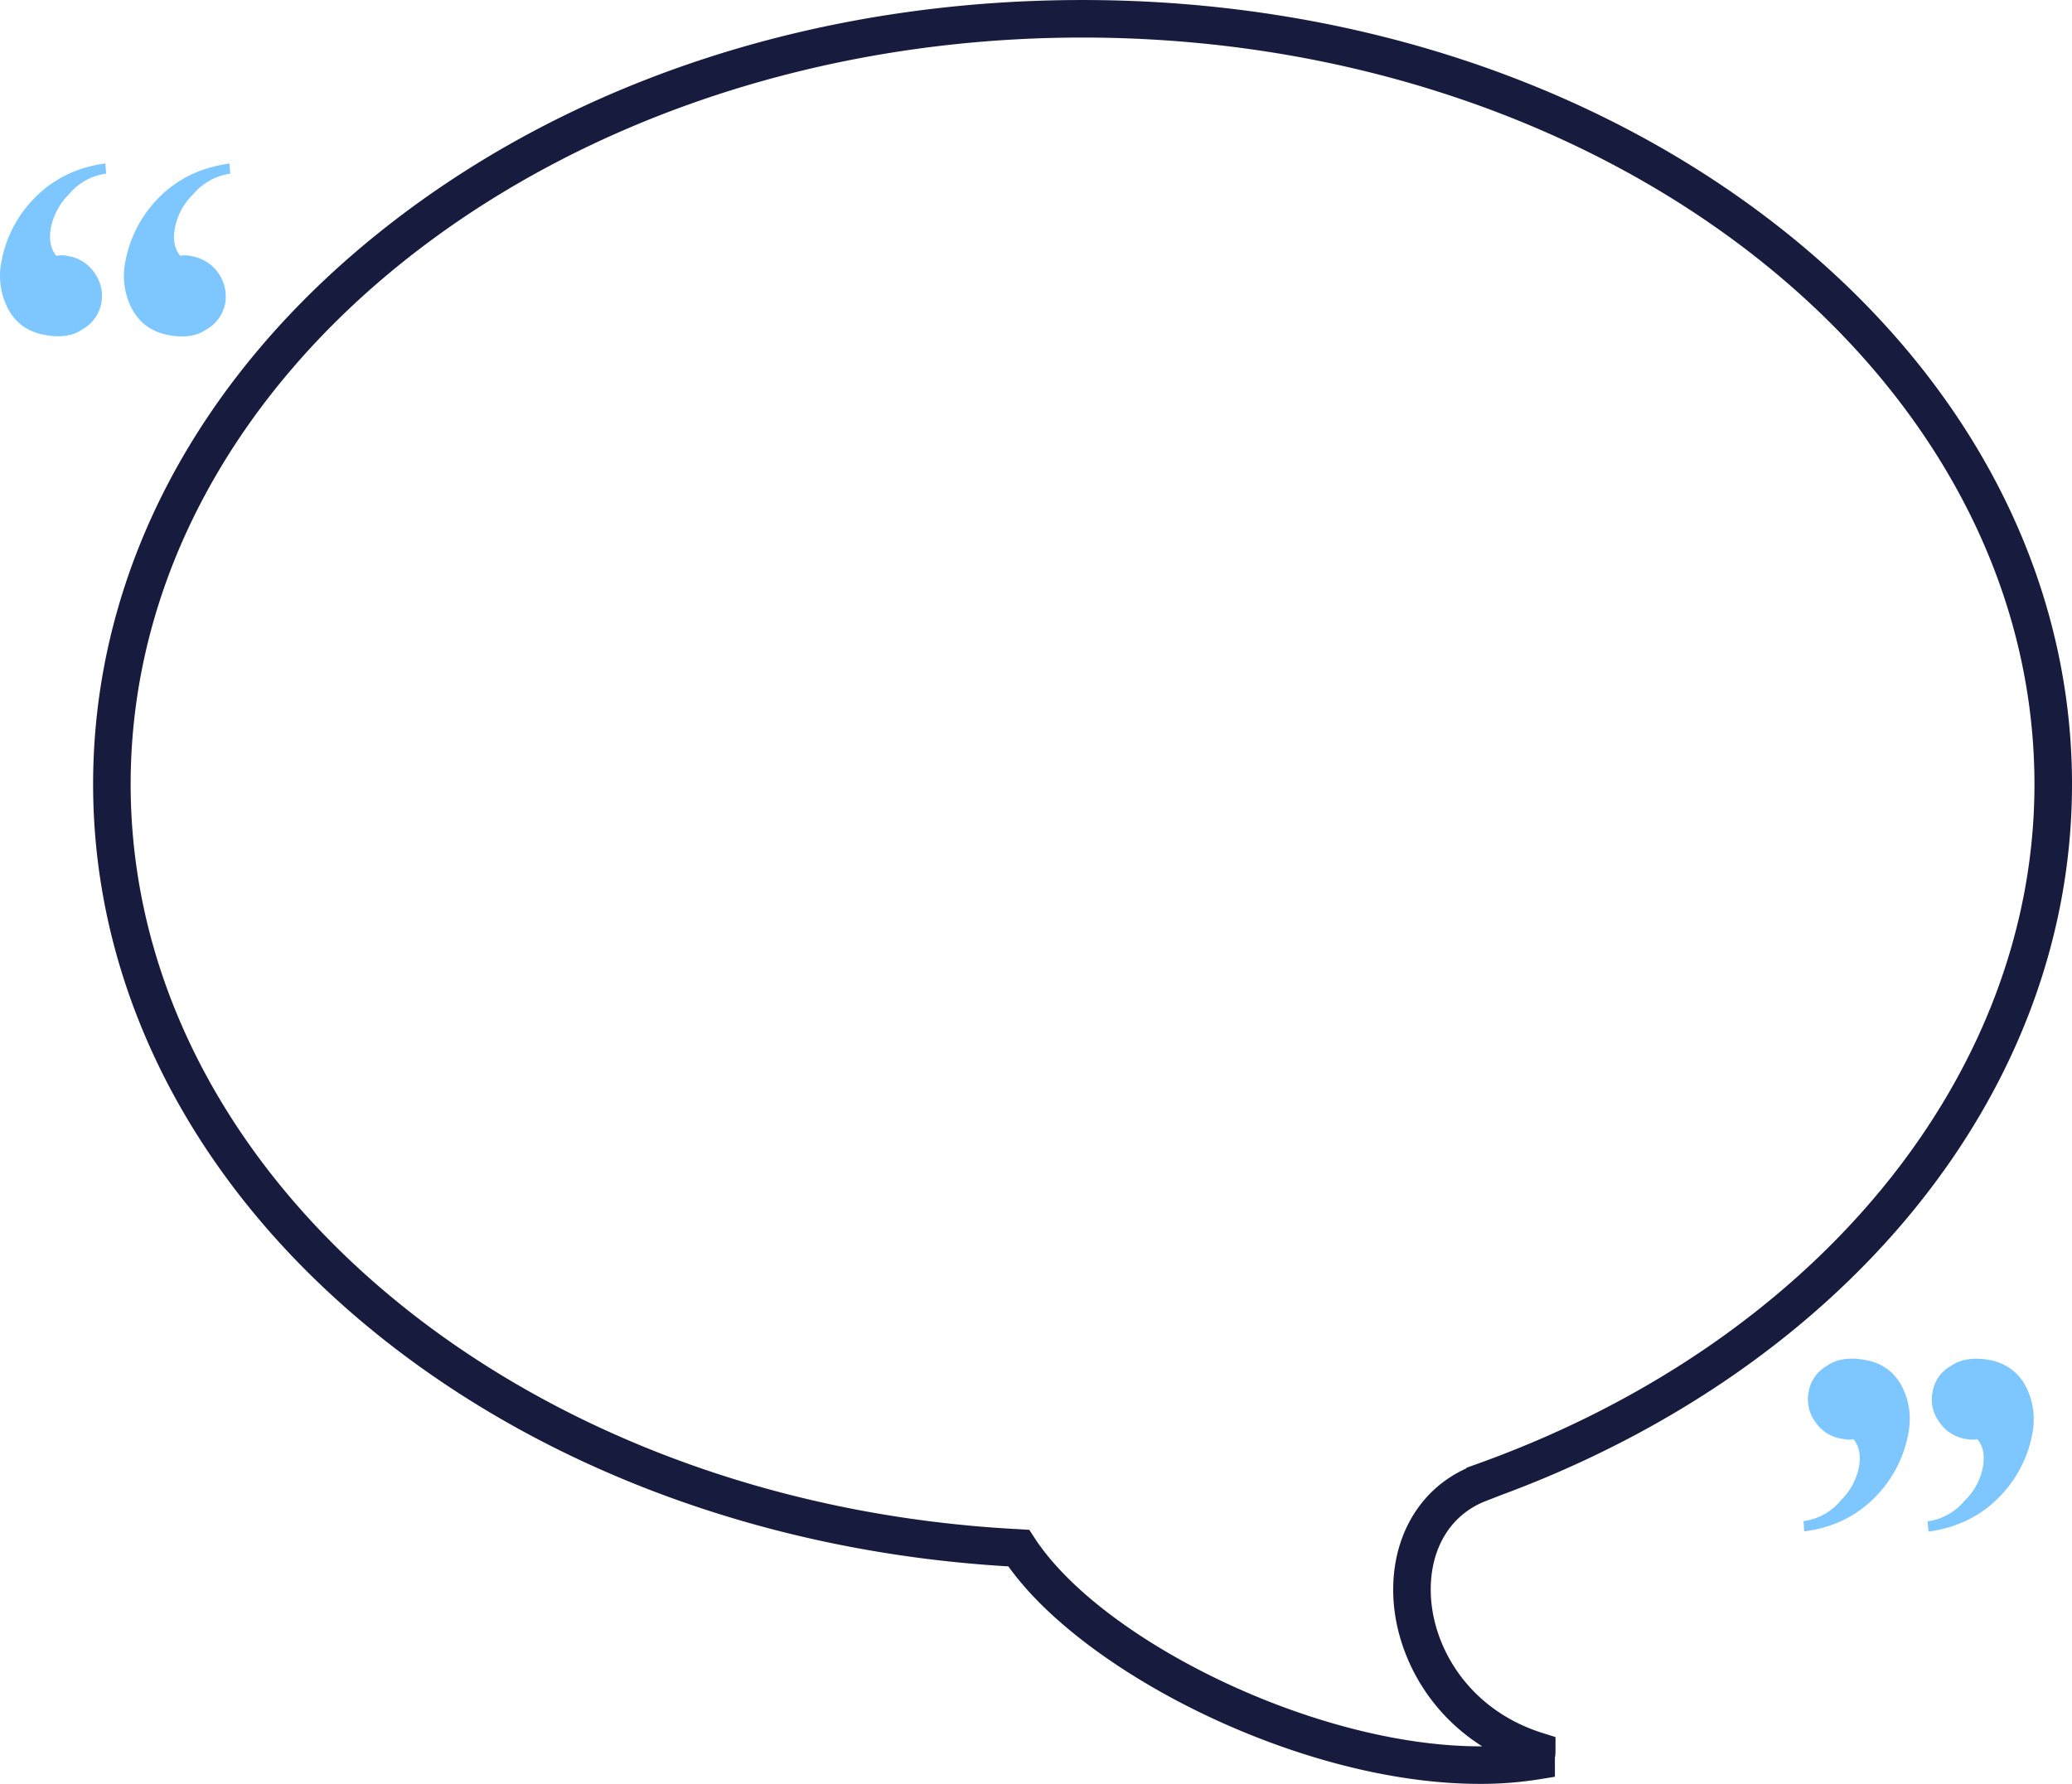 <svg xmlns="http://www.w3.org/2000/svg" width="1048.6" height="903" viewBox="-0.022 0 1048.622 903.003" style=""><g><title>banner163_83518668</title><g data-name="Layer 2"><g fill="#7dc7fe"><path d="M938 728.5c-1.3.4-3.2.3-5.9-.2a19.6 19.6 0 0 1-13.6-8.8 19.2 19.2 0 0 1-3.2-14.8 18.8 18.8 0 0 1 9.2-13.3q7.5-5.2 19.5-3c8.5 1.6 14.6 6 18.4 13.2s5 15.2 3.4 23.9a61.4 61.4 0 0 1-16.9 32.4c-9.4 9.6-21.3 15.4-35.8 17.3l-.4-5.2a29.1 29.1 0 0 0 18.7-10.3 32.4 32.4 0 0 0 9.4-17.2c1-5.8.1-10.5-2.8-14z"></path><path d="M1000.7 728.5c-1.3.4-3.2.3-5.9-.1a19.7 19.7 0 0 1-13.5-8.8 18.8 18.8 0 0 1-3.3-14.8 18.5 18.5 0 0 1 9.2-13.3c5-3.5 11.5-4.5 19.5-3.1s14.6 6 18.4 13.2 5 15.2 3.5 23.9a62.1 62.1 0 0 1-16.9 32.4q-14.1 14.4-35.7 17.4l-.5-5.2a29.2 29.2 0 0 0 18.7-10.4 31.6 31.6 0 0 0 9.3-17.1c1.1-5.9.1-10.6-2.8-14.1z"></path></g><path d="M748.7 903c-89.3 0-199.3-55.4-238.4-110.1-124.5-7.3-240.3-51-326.4-123.2C95.7 595.8 47.1 498.9 47.1 397c0-106.5 52.4-206.4 147.5-281.5S414.5 0 547.8 0s258.8 41 353.3 115.5 147.5 175 147.5 281.5c0 77.8-28.4 153-81.9 217.7-51.2 61.8-122.7 110.9-207 142.1l-7.7 3c-18.2 7-28.6 24.6-27.9 46.9.8 26.5 18.6 58.5 56.4 70.5l6.7 2.1v7.1a18.5 18.5 0 0 1-.2 2.9c-.1.1-.1.4-.1 2v8.1l-8 1.3a185.8 185.8 0 0 1-30.2 2.3zM547.8 19C282.2 19 66.1 188.6 66.1 397c0 198.6 197.6 364.2 449.9 377.1l4.9.3 2.6 4c33.6 51.8 142.5 106 226.6 105.6-29.9-18.9-44.2-50-45-76.7-.9-29.1 13.2-53.3 37-64v-.3l7.8-2.8c169.9-61.8 279.7-196.5 279.7-343.2-.1-208.4-216.2-378-481.8-378z" fill="#171b3e"></path><g fill="#7dc7fe"><path d="M91.2 129.5a13.4 13.4 0 0 1 5.9.2 20.7 20.7 0 0 1 16.9 23.5 19.1 19.1 0 0 1-9.3 13.4q-7.5 5.3-19.5 3c-8.4-1.6-14.5-6-18.4-13.2a36 36 0 0 1-3.4-23.9 62.1 62.1 0 0 1 16.9-32.4c9.5-9.6 21.4-15.4 35.8-17.3l.4 5.1a29.9 29.9 0 0 0-18.7 10.4 31.6 31.6 0 0 0-9.3 17.2c-1.1 5.8-.2 10.5 2.7 14z"></path><path d="M28.5 129.5a13 13 0 0 1 5.9.1 19.9 19.9 0 0 1 13.6 8.8 19.7 19.7 0 0 1 3.3 14.8 18.9 18.9 0 0 1-9.3 13.3q-7.3 5.3-19.5 3C14.1 168 8 163.6 4.1 156.4a36 36 0 0 1-3.4-23.9 61.4 61.4 0 0 1 16.9-32.4q14.1-14.4 35.7-17.4l.4 5.2A29.3 29.3 0 0 0 35 98.2a33.3 33.3 0 0 0-9.3 17.2c-1 5.9-.1 10.6 2.8 14.1z"></path></g></g></g></svg>